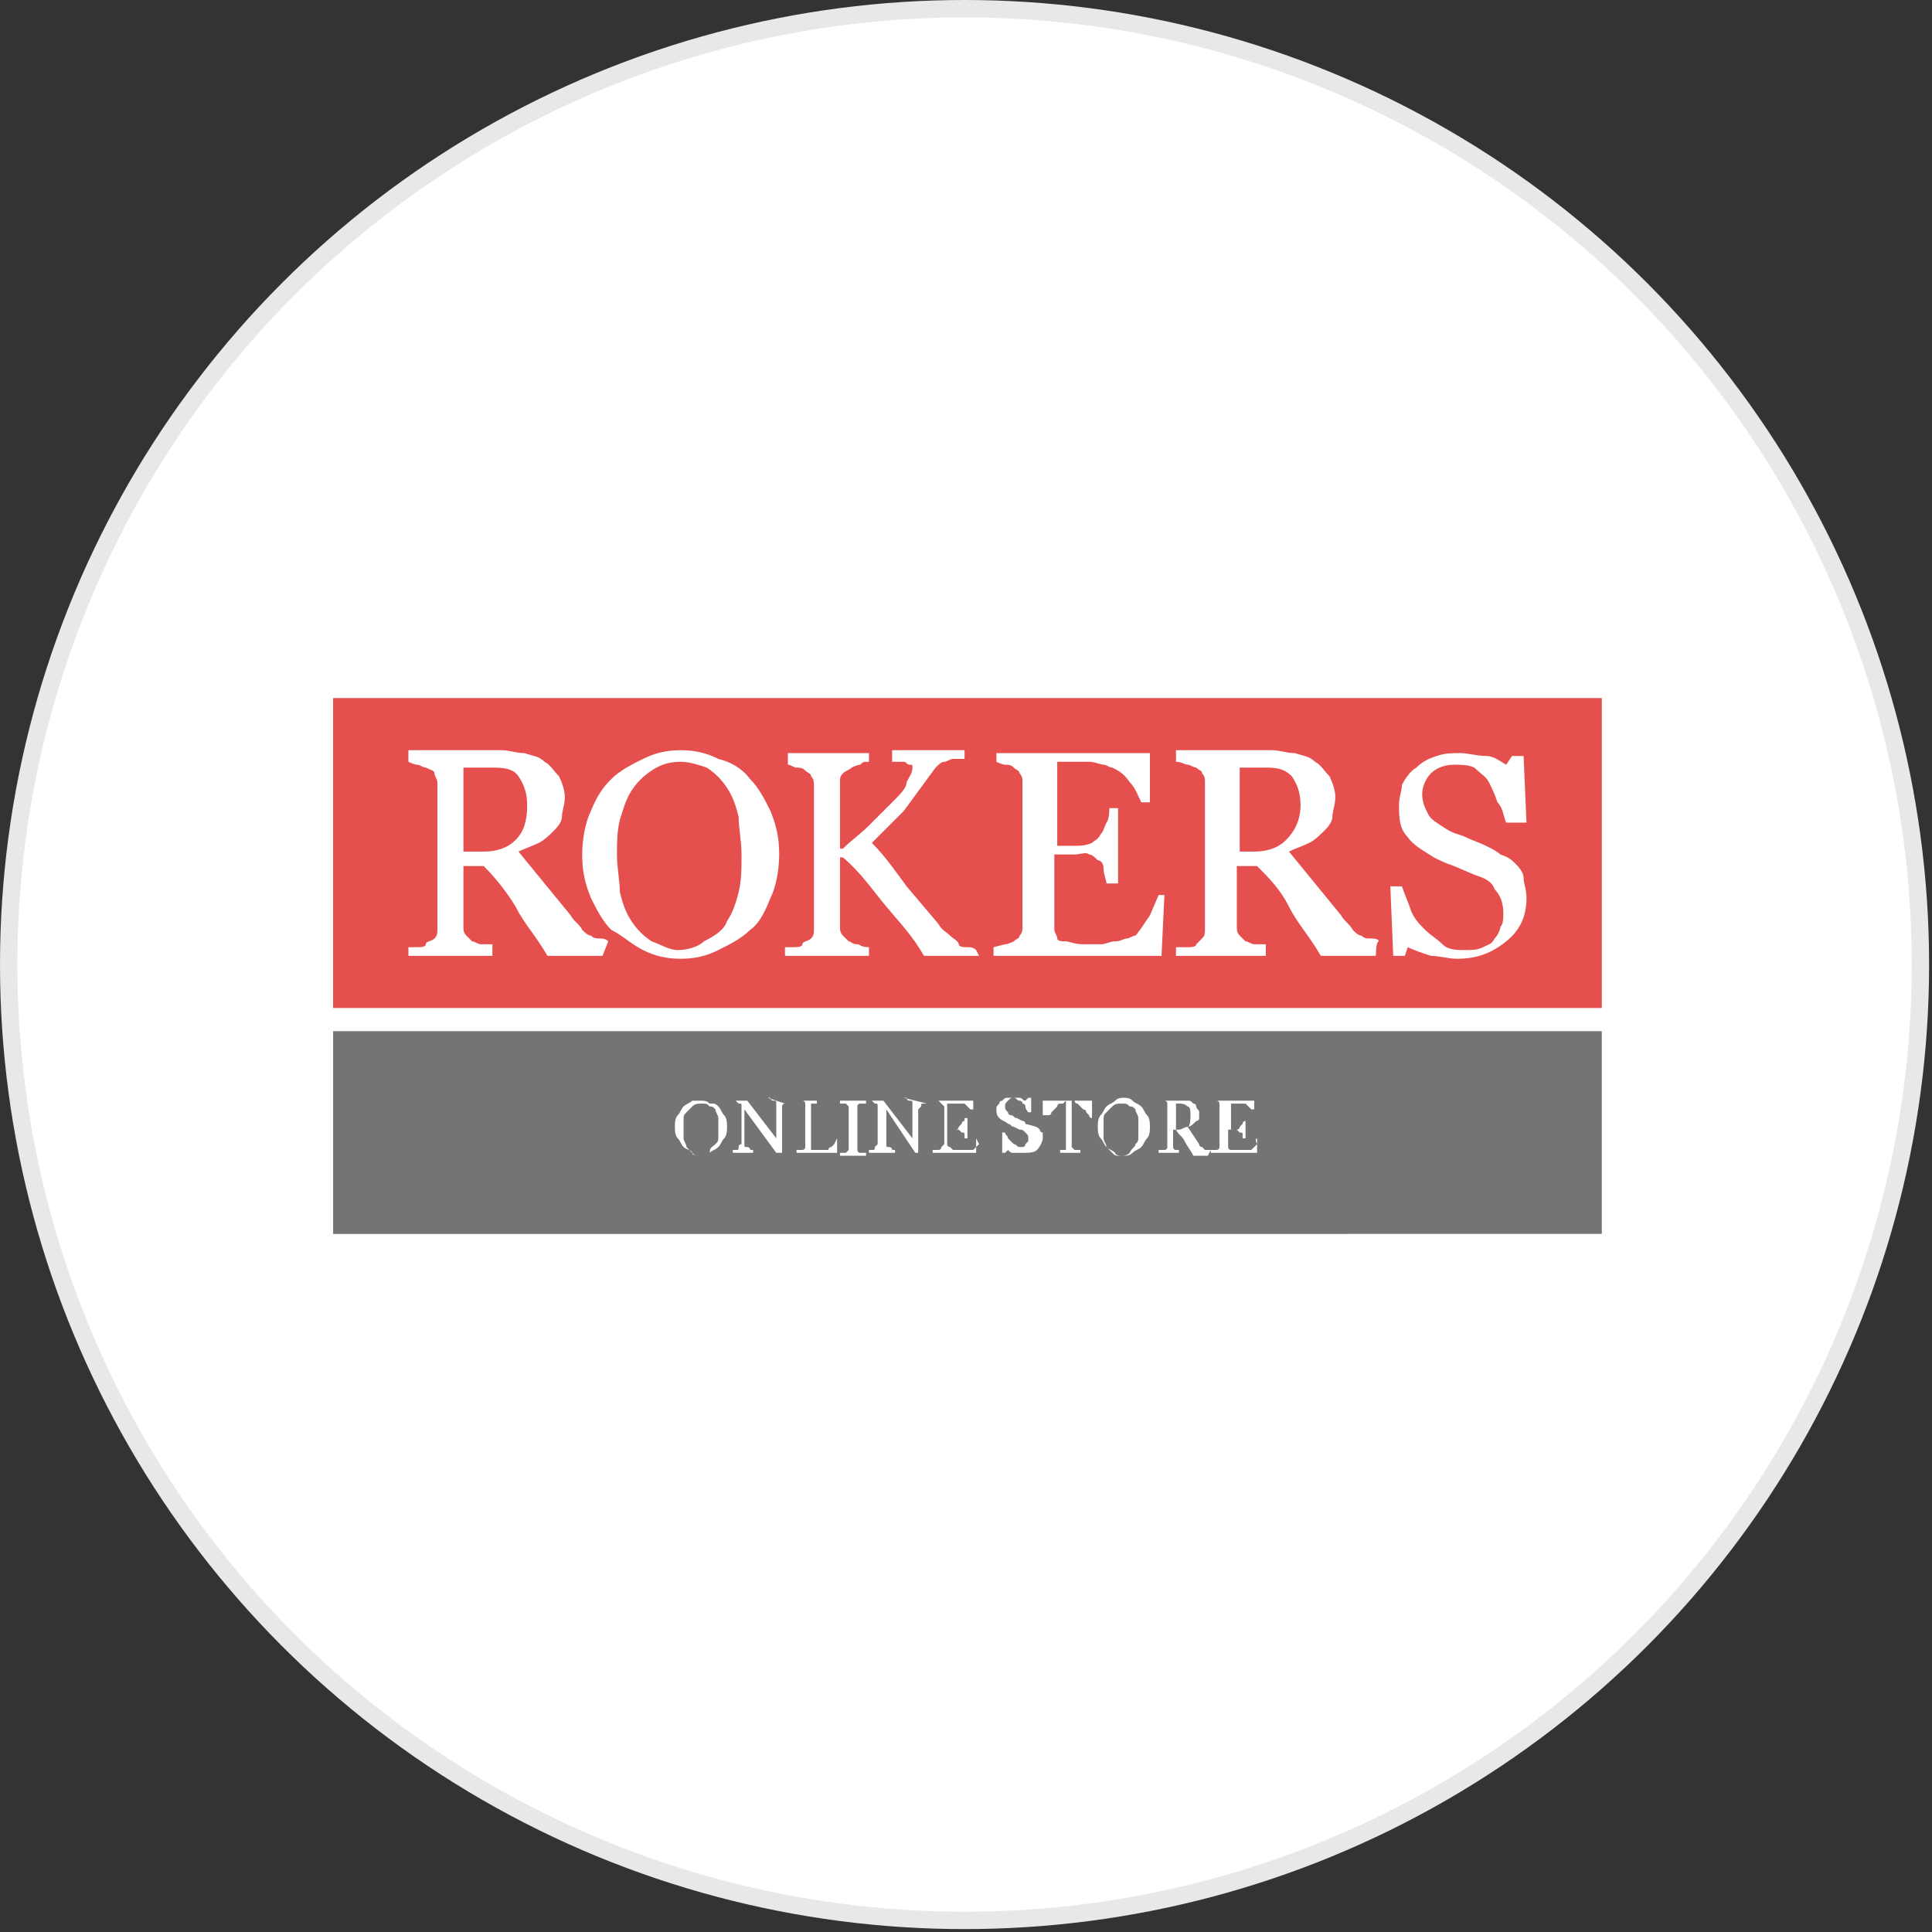 <?xml version="1.0" encoding="utf-8"?>
<svg version="1.1" id="Layer_1" xmlns="http://www.w3.org/2000/svg" xmlns:xlink="http://www.w3.org/1999/xlink" x="0px" y="0px"
	width="100px" height="100px" viewBox="0 0 66.7 66.7" style="enable-background:new 0 0 66.7 66.7;" xml:space="preserve">
<rect x="0" y="0" width="66.7" height="66.7" fill="#333333" stroke="none"/>
<g>
	<circle style="fill:#E8E8E8;" cx="33.3" cy="33.3" r="33.3"/>
	<circle style="fill:#FFFFFF;" cx="33.3" cy="33.3" r="32.7"/>
	<path style="fill:#757474;" d="M11.5,35.6h43.8v7H11.5V35.6z"/>
	<path style="fill:#E5504E;" d="M11.5,24.1h43.8v10.7H11.5V24.1z"/>
	<g>
		<path style="fill:#FFFFFF;" d="M20.8,33h-1.9c-0.4-0.7-0.8-1.1-1.1-1.7c-0.3-0.5-0.7-1-1.1-1.4h-0.7v2.1c0,0.1,0,0.2,0.1,0.3
			c0.1,0.1,0.1,0.1,0.2,0.2c0.1,0,0.2,0.1,0.3,0.1h0.4V33h-2.9v-0.3h0.3c0.1,0,0.3,0,0.3-0.1s0.2-0.1,0.3-0.2
			c0.1-0.1,0.1-0.2,0.1-0.3V27c0-0.1-0.1-0.2-0.1-0.3c0-0.1-0.1-0.1-0.3-0.2c-0.1,0-0.2-0.1-0.3-0.1c-0.1,0-0.3-0.1-0.3-0.1v-0.4
			h3.2c0.3,0,0.5,0.1,0.8,0.1c0.3,0.1,0.5,0.1,0.7,0.3c0.2,0.1,0.3,0.3,0.5,0.5c0.1,0.2,0.2,0.5,0.2,0.7c0,0.3-0.1,0.5-0.1,0.7
			s-0.2,0.4-0.3,0.5c-0.1,0.1-0.3,0.3-0.5,0.4c-0.2,0.1-0.5,0.2-0.7,0.3l0.9,1.1l0.9,1.1c0.1,0.2,0.3,0.3,0.4,0.5
			c0.1,0.1,0.2,0.2,0.3,0.2c0.1,0.1,0.2,0.1,0.3,0.1c0.1,0,0.2,0,0.3,0.1L20.8,33C20.8,33,20.8,33,20.8,33z M18.2,27.8
			c0-0.4-0.1-0.7-0.3-1c-0.2-0.3-0.6-0.3-1-0.3H16v2.9h0.7c0.4,0,0.8-0.1,1.1-0.4C18.1,28.7,18.2,28.3,18.2,27.8 M25.9,26.9
			c0.3,0.3,0.5,0.7,0.7,1.1c0.2,0.5,0.3,0.9,0.3,1.5c0,0.5-0.1,1.1-0.3,1.5c-0.2,0.5-0.4,0.9-0.7,1.1c-0.3,0.3-0.7,0.5-1.1,0.7
			s-0.8,0.3-1.3,0.3s-0.9-0.1-1.3-0.3c-0.4-0.2-0.7-0.5-1.1-0.7c-0.3-0.3-0.5-0.7-0.7-1.1c-0.2-0.5-0.3-0.9-0.3-1.5
			c0-0.5,0.1-1.1,0.3-1.5c0.2-0.5,0.4-0.8,0.7-1.1c0.3-0.3,0.7-0.5,1.1-0.7c0.4-0.2,0.8-0.3,1.3-0.3s0.9,0.1,1.3,0.3
			C25.2,26.3,25.6,26.5,25.9,26.9 M25.1,31.8c0.2-0.3,0.3-0.6,0.4-1c0.1-0.4,0.1-0.8,0.1-1.3s-0.1-0.9-0.1-1.3
			c-0.1-0.4-0.2-0.7-0.4-1c-0.2-0.3-0.4-0.5-0.7-0.7c-0.3-0.1-0.6-0.2-0.9-0.2c-0.4,0-0.7,0.1-1,0.3c-0.3,0.2-0.5,0.4-0.7,0.7
			c-0.2,0.3-0.3,0.7-0.4,1c-0.1,0.4-0.1,0.8-0.1,1.2c0,0.5,0.1,0.9,0.1,1.3c0.1,0.4,0.2,0.7,0.4,1c0.2,0.3,0.4,0.5,0.7,0.7
			c0.3,0.1,0.6,0.3,0.9,0.3c0.3,0,0.7-0.1,0.9-0.3C24.7,32.3,25,32.1,25.1,31.8 M33.8,33h-1.9c-0.4-0.7-0.8-1.1-1.3-1.7
			c-0.5-0.6-0.9-1.2-1.5-1.7H29V32c0,0.1,0,0.2,0.1,0.3l0.2,0.2c0.1,0,0.1,0.1,0.3,0.1c0.1,0,0.1,0.1,0.4,0.1v0.3h-2.9v-0.3h0.3
			c0.1,0,0.3,0,0.3-0.1s0.2-0.1,0.3-0.2c0.1-0.1,0.1-0.2,0.1-0.3v-5c0-0.1,0-0.2-0.1-0.3c0-0.1-0.1-0.1-0.2-0.2
			c-0.1-0.1-0.2-0.1-0.3-0.1c-0.1,0-0.2-0.1-0.3-0.1V26H30v0.3c-0.2,0-0.2,0-0.3,0.1c-0.1,0-0.3,0.1-0.3,0.1
			c-0.1,0.1-0.2,0.1-0.3,0.2S29,26.9,29,26.9v2.4h0.1c0.3-0.3,0.6-0.5,0.9-0.8l0.8-0.8c0.3-0.3,0.5-0.5,0.5-0.7
			c0.1-0.2,0.2-0.3,0.2-0.5c0-0.1,0-0.1-0.1-0.1c-0.1,0-0.1-0.1-0.2-0.1H31h-0.2v-0.4h2.5v0.3l0,0h-0.1h-0.1h-0.2
			c-0.1,0-0.2,0.1-0.3,0.1s-0.2,0.1-0.3,0.2L31.2,28l-1.1,1.1c0.5,0.5,0.9,1.1,1.2,1.5l1.1,1.3c0.1,0.2,0.3,0.3,0.4,0.4
			c0.1,0.1,0.3,0.2,0.3,0.3s0.2,0.1,0.3,0.1c0.1,0,0.2,0,0.3,0.1L33.8,33L33.8,33L33.8,33z M40.2,30.9L40.1,33h-5.8v-0.3l0.4-0.1
			c0.1,0,0.3-0.1,0.3-0.1c0.1-0.1,0.2-0.1,0.2-0.2c0.1-0.1,0.1-0.2,0.1-0.3v-5c0-0.1,0-0.2-0.1-0.3c0-0.1-0.1-0.1-0.2-0.2
			c-0.1-0.1-0.2-0.1-0.3-0.1s-0.3-0.1-0.3-0.1V26h5.3v1.7h-0.3c-0.1-0.2-0.2-0.5-0.4-0.7c-0.2-0.3-0.4-0.4-0.6-0.5
			c-0.1,0-0.2-0.1-0.3-0.1s-0.3-0.1-0.5-0.1h-1.1v2.9h0.7c0.3,0,0.5-0.1,0.5-0.1c0.1-0.1,0.2-0.1,0.3-0.3c0.1-0.1,0.1-0.2,0.2-0.4
			c0.1-0.1,0.1-0.5,0.1-0.5h0.3v2.6h-0.4c0-0.1-0.1-0.3-0.1-0.5s-0.1-0.3-0.2-0.3c-0.1-0.1-0.2-0.2-0.3-0.2c-0.1-0.1-0.3,0-0.5,0
			h-0.7v2.1v0.5c0,0.1,0.1,0.2,0.1,0.3s0.2,0.1,0.3,0.1s0.3,0.1,0.6,0.1H38c0.2,0,0.3-0.1,0.5-0.1s0.3-0.1,0.4-0.1s0.2-0.1,0.3-0.1
			c0.1-0.1,0.3-0.4,0.5-0.7l0.3-0.7L40.2,30.9C40.2,30.9,40.2,30.9,40.2,30.9z"/>
		<path style="fill:#FFFFFF;" d="M47.5,33h-1.9c-0.4-0.7-0.8-1.1-1.1-1.7s-0.7-1-1.1-1.4h-0.7v2.1c0,0.1,0,0.2,0.1,0.3
			c0.1,0.1,0.1,0.1,0.2,0.2c0.1,0,0.2,0.1,0.3,0.1h0.4V33h-3.1v-0.3h0.4c0.1,0,0.3,0,0.3-0.1l0.2-0.2c0.1-0.1,0.1-0.2,0.1-0.3V27
			c0-0.1,0-0.2-0.1-0.3c0-0.1-0.1-0.1-0.2-0.2c-0.1,0-0.2-0.1-0.3-0.1s-0.2-0.1-0.4-0.1v-0.4h3.3c0.3,0,0.5,0.1,0.8,0.1
			c0.3,0.1,0.5,0.1,0.7,0.3c0.2,0.1,0.3,0.3,0.5,0.5c0.1,0.2,0.2,0.5,0.2,0.7c0,0.3-0.1,0.5-0.1,0.7s-0.2,0.4-0.3,0.5
			c-0.1,0.1-0.3,0.3-0.5,0.4c-0.2,0.1-0.5,0.2-0.7,0.3l0.9,1.1l0.9,1.1c0.1,0.2,0.3,0.3,0.4,0.5c0.1,0.1,0.2,0.2,0.3,0.2
			c0.1,0.1,0.2,0.1,0.3,0.1s0.3,0,0.3,0.1C47.5,32.5,47.5,33,47.5,33z M44.9,27.8c0-0.4-0.1-0.7-0.3-1c-0.3-0.3-0.6-0.3-1-0.3h-0.8
			v2.9h0.5c0.4,0,0.8-0.1,1.1-0.4C44.7,28.7,44.9,28.3,44.9,27.8 M52.3,29.8c0.1,0.1,0.3,0.3,0.3,0.5s0.1,0.4,0.1,0.7
			c0,0.6-0.2,1.1-0.7,1.5c-0.5,0.4-1,0.6-1.7,0.6c-0.3,0-0.6-0.1-0.9-0.1c-0.3-0.1-0.6-0.2-0.8-0.3L48.5,33h-0.4L48,30.6h0.4
			c0.1,0.3,0.2,0.5,0.3,0.8c0.1,0.3,0.3,0.5,0.5,0.7c0.2,0.2,0.4,0.3,0.6,0.5s0.5,0.2,0.8,0.2c0.2,0,0.4,0,0.6-0.1
			c0.2-0.1,0.3-0.1,0.4-0.3c0.1-0.1,0.2-0.3,0.2-0.4c0.1-0.1,0.1-0.3,0.1-0.5c0-0.3-0.1-0.6-0.3-0.8c-0.1-0.3-0.4-0.4-0.7-0.5
			l-0.7-0.3c-0.3-0.1-0.5-0.2-0.7-0.3c-0.3-0.2-0.7-0.4-0.9-0.7c-0.3-0.3-0.3-0.7-0.3-1.1c0-0.3,0.1-0.5,0.1-0.7
			c0.1-0.2,0.3-0.5,0.5-0.6c0.2-0.2,0.4-0.3,0.7-0.4c0.3-0.1,0.5-0.1,0.8-0.1c0.3,0,0.6,0.1,0.9,0.1s0.5,0.2,0.7,0.3l0.2-0.3h0.4
			l0.1,2.3H52c-0.1-0.2-0.1-0.5-0.3-0.7c-0.1-0.3-0.2-0.5-0.3-0.7s-0.3-0.3-0.5-0.5c-0.2-0.1-0.5-0.1-0.7-0.1
			c-0.3,0-0.6,0.1-0.8,0.3c-0.2,0.2-0.3,0.5-0.3,0.7c0,0.3,0.1,0.5,0.2,0.7c0.1,0.2,0.3,0.3,0.6,0.5s0.5,0.2,0.7,0.3
			c0.2,0.1,0.5,0.2,0.7,0.3c0.2,0.1,0.4,0.2,0.5,0.3C52.1,29.6,52.2,29.7,52.3,29.8 M24.8,38.2c0.1,0.1,0.1,0.2,0.2,0.3
			s0.1,0.3,0.1,0.4s0,0.3-0.1,0.4s-0.1,0.2-0.2,0.3s-0.2,0.1-0.3,0.2c-0.1,0.1-0.2,0.1-0.3,0.1c-0.1,0-0.3,0-0.3-0.1
			s-0.2-0.1-0.3-0.2c-0.1-0.1-0.1-0.2-0.2-0.3c-0.1-0.1-0.1-0.3-0.1-0.4s0-0.3,0.1-0.4s0.1-0.2,0.2-0.3s0.2-0.1,0.3-0.2
			C24,38,24.1,38,24.2,38c0.1,0,0.2,0,0.3,0.1C24.7,38.1,24.7,38.1,24.8,38.2 M24.7,39.5c0.1-0.1,0.1-0.1,0.1-0.3v-0.3v-0.3
			c0-0.1-0.1-0.2-0.1-0.3c-0.1-0.1-0.1-0.1-0.2-0.1c-0.1-0.1-0.1-0.1-0.3-0.1c-0.1,0-0.2,0-0.3,0.1l-0.2,0.2
			c-0.1,0.1-0.1,0.1-0.1,0.3v0.3v0.3c0,0.1,0.1,0.2,0.1,0.3l0.2,0.2c0.1,0.1,0.1,0.1,0.3,0.1c0.1,0,0.2,0,0.3-0.1
			C24.5,39.6,24.6,39.6,24.7,39.5 M27.1,38.1C27.1,38.1,27.1,38.1,27.1,38.1c-0.1,0-0.1,0.1-0.1,0.1v0.1v0.2v1.3h-0.2l-1.1-1.5v0.9
			v0.3c0,0.1,0,0.1,0.1,0.1c0,0,0.1,0,0.1,0.1H26v0.1h-0.7v-0.1h0.1c0.1,0,0.1,0,0.1-0.1c0,0,0-0.1,0.1-0.1v-0.3v-0.9v-0.1
			c0-0.1,0-0.1-0.1-0.1c0,0-0.1-0.1-0.1-0.1h-0.1V38h0.5l1,1.3v-0.9v-0.3c0-0.1,0-0.1-0.1-0.1c-0.1,0-0.1-0.1-0.1-0.1h-0.1l0,0
			L27.1,38.1L27.1,38.1C27.1,38.1,27.1,38.1,27.1,38.1z M28.9,39.3v0.5h-1.4v-0.1h0.1h0.1c0,0,0.1,0,0.1-0.1v-0.1v-1.3v-0.1
			c0,0,0-0.1-0.1-0.1h-0.1h-0.1V38h0.7v0.1h-0.1H28v0.1v0.1v1.2v0.1v0.1h0.1h0.1h0.1h0.1h0.1h0.1c0-0.1,0.1-0.1,0.1-0.1
			s0.1-0.1,0.1-0.1L28.9,39.3C28.9,39.3,28.9,39.3,28.9,39.3z M29.9,39.9h-0.9v-0.1h0.1h0.1l0.1-0.1v-0.1v-1.3v-0.1l-0.1-0.1h-0.1
			h-0.1V38h0.9v0.1h-0.1h-0.1c0,0-0.1,0-0.1,0.1v0.1v1.3v0.1c0,0,0,0.1,0.1,0.1h0.1h0.1V39.9L29.9,39.9z M32,38.1h-0.1
			c-0.1,0-0.1,0-0.1,0.1c0,0-0.1,0.1-0.1,0.1v0.2v1.3h-0.1l-1-1.5v0.9v0.3c0,0.1,0,0.1,0.1,0.1c0,0,0.1,0,0.1,0.1h0.1v0.1h-0.9v-0.1
			h0.1c0.1,0,0.1,0,0.1-0.1c0,0,0.1-0.1,0.1-0.1v-0.3v-0.9v-0.1c0-0.1,0-0.1-0.1-0.1c0,0-0.1-0.1-0.1-0.1h-0.1V38h0.5l1,1.3v-0.9
			v-0.3c0-0.1,0-0.1-0.1-0.1c-0.1,0-0.1-0.1-0.1-0.1h-0.1l0,0L32,38.1L32,38.1L32,38.1L32,38.1z M33.7,39.3v0.5h-1.5v-0.1h0.1h0.1
			c0,0,0.1,0,0.1-0.1l0.1-0.1v-1.3l-0.1-0.1l-0.1-0.1h-0.1h-0.1V38h1.4v0.3h-0.1l-0.1-0.1c-0.1-0.1-0.1-0.1-0.1-0.1h-0.1h-0.1h-0.4
			V39h0.3c0.1,0,0.1-0.1,0.1-0.1l0.1-0.1c0,0,0-0.1,0.1-0.1v-0.1h0.1v0.7h-0.1v-0.1c0-0.1,0-0.1-0.1-0.1l-0.1-0.1H33h-0.3v0.5
			c0,0.1,0.1,0.1,0.1,0.1l0.1,0.1h0.1h0.2h0.1h0.1h0.1h0.1l0.1-0.1c0.1-0.1,0.1-0.1,0.1-0.1C33.7,39.3,33.7,39.3,33.7,39.3z
			 M35.9,39c0,0.1,0.1,0.1,0.1,0.1v0.2c0,0.1-0.1,0.3-0.2,0.4c-0.1,0.1-0.3,0.1-0.5,0.1H35c-0.1,0-0.1,0-0.2-0.1l-0.1,0.1h-0.1v-0.7
			h0.1c0,0.1,0.1,0.1,0.1,0.2l0.1,0.1l0.1,0.1c0.1,0,0.1,0.1,0.2,0.1h0.1c0,0,0.1,0,0.1-0.1l0.1-0.1v-0.1c0-0.1,0-0.1-0.1-0.2
			s-0.1-0.1-0.2-0.1l-0.2-0.1c-0.1,0-0.1-0.1-0.2-0.1c-0.1-0.1-0.2-0.1-0.3-0.2c-0.1-0.1-0.1-0.2-0.1-0.3s0-0.1,0.1-0.2
			c0-0.1,0.1-0.1,0.1-0.1c0.1-0.1,0.1-0.1,0.2-0.1h0.2h0.2c0.1,0,0.1,0.1,0.2,0.1l0.1-0.1h0.1v0.5h-0.1c0,0-0.1-0.1-0.1-0.2
			c0-0.1-0.1-0.1-0.1-0.1c0-0.1-0.1-0.1-0.1-0.1c-0.1,0-0.1-0.1-0.2-0.1s-0.1,0-0.2,0.1c-0.1,0.1-0.1,0.1-0.1,0.2
			c0,0.1,0,0.1,0.1,0.2c0,0.1,0.1,0.1,0.1,0.1c0.1,0,0.1,0.1,0.2,0.1l0.2,0.1c0.1,0,0.1,0.1,0.1,0.1C35.8,38.9,35.8,38.9,35.9,39
			 M37.7,38.6L37.7,38.6c-0.1,0-0.1-0.1-0.1-0.1l-0.1-0.1c0-0.1-0.1-0.1-0.1-0.1l-0.1-0.1l-0.1-0.1c-0.1,0-0.1-0.1-0.1-0.1h-0.1v1.5
			v0.1l0.1,0.1h0.1h0.1v0.1h-0.7v-0.1h0.1h0.1v-0.1v-0.1V38l0,0l-0.1,0.1h-0.1c0,0-0.1,0-0.1,0.1c0,0-0.1,0.1-0.1,0.1l-0.1,0.1
			c0,0,0,0.1-0.1,0.1h-0.2V38h1.7C37.7,38.1,37.7,38.6,37.7,38.6L37.7,38.6z M39.4,38.2c0.1,0.1,0.1,0.2,0.2,0.3
			c0.1,0.1,0.1,0.3,0.1,0.4s0,0.3-0.1,0.4s-0.1,0.2-0.2,0.3s-0.2,0.1-0.3,0.2c-0.1,0.1-0.2,0.1-0.3,0.1s-0.3,0-0.3-0.1
			c-0.1-0.1-0.2-0.1-0.3-0.2c-0.1-0.1-0.1-0.2-0.2-0.3c-0.1-0.1-0.1-0.3-0.1-0.4s0-0.3,0.1-0.4s0.1-0.2,0.2-0.3
			c0.1-0.1,0.2-0.1,0.3-0.2c0.1-0.1,0.2-0.1,0.3-0.1c0.1,0,0.2,0,0.3,0.1C39.2,38.1,39.3,38.1,39.4,38.2 M39.2,39.5
			c0.1-0.1,0.1-0.1,0.1-0.3v-0.3v-0.3c0-0.1-0.1-0.2-0.1-0.3c-0.1-0.1-0.1-0.1-0.2-0.1c-0.1-0.1-0.1-0.1-0.3-0.1
			c-0.1,0-0.2,0-0.3,0.1l-0.2,0.2c-0.1,0.1-0.1,0.1-0.1,0.3v0.3v0.3c0,0.1,0.1,0.2,0.1,0.3l0.2,0.2c0.1,0.1,0.1,0.1,0.3,0.1
			c0.1,0,0.2,0,0.3-0.1C39.1,39.6,39.2,39.6,39.2,39.5 M41.7,39.9h-0.5c-0.1-0.2-0.2-0.3-0.3-0.5s-0.2-0.2-0.3-0.4h-0.1v0.5v0.1
			c0,0,0,0.1,0.1,0.1h0.1v0.1H40v-0.1h0.1h0.1c0,0,0.1,0,0.1-0.1v-0.1v-1.3v-0.1c0,0,0-0.1-0.1-0.1h-0.1H40V38h0.8H41
			c0.1,0,0.1,0,0.2,0.1c0.1,0,0.1,0.1,0.1,0.1c0,0.1,0.1,0.1,0.1,0.2v0.2c0,0.1-0.1,0.1-0.1,0.1c0,0-0.1,0.1-0.1,0.1
			s-0.1,0.1-0.2,0.1l0.2,0.3l0.2,0.3c0,0.1,0.1,0.1,0.1,0.1s0.1,0.1,0.1,0.1h0.1h0.1L41.7,39.9L41.7,39.9L41.7,39.9z M41.1,38.5
			c0-0.1,0-0.3-0.1-0.3c-0.1-0.1-0.2-0.1-0.3-0.1h-0.1v0.9h0.1c0.1,0,0.2-0.1,0.3-0.1S41.1,38.6,41.1,38.5 M43.4,39.3v0.5h-1.6v-0.1
			h0.1h0.1c0,0,0.1,0,0.1-0.1v-0.1v-1.3v-0.1c0,0,0-0.1-0.1-0.1h-0.1c-0.1,0,0.1,0-0.1,0V38h1.5v0.3h-0.1l-0.1-0.1
			c-0.1-0.1-0.1-0.1-0.1-0.1h-0.1h-0.1h-0.3V39h0.2c0.1,0,0.1-0.1,0.1-0.1l0.1-0.1c0,0,0-0.1,0.1-0.1v-0.1H43v0.7h-0.1v-0.1
			c0-0.1,0-0.1-0.1-0.1l-0.1-0.1h-0.1h-0.2v0.5v0.1c0,0,0,0.1,0.1,0.1h0.1h0.1h0.1H43h0.1h0.1l0.1-0.1c0.1-0.1,0.1-0.1,0.1-0.1
			C43.3,39.3,43.4,39.3,43.4,39.3L43.4,39.3z"/>
	</g>
</g>
</svg>
